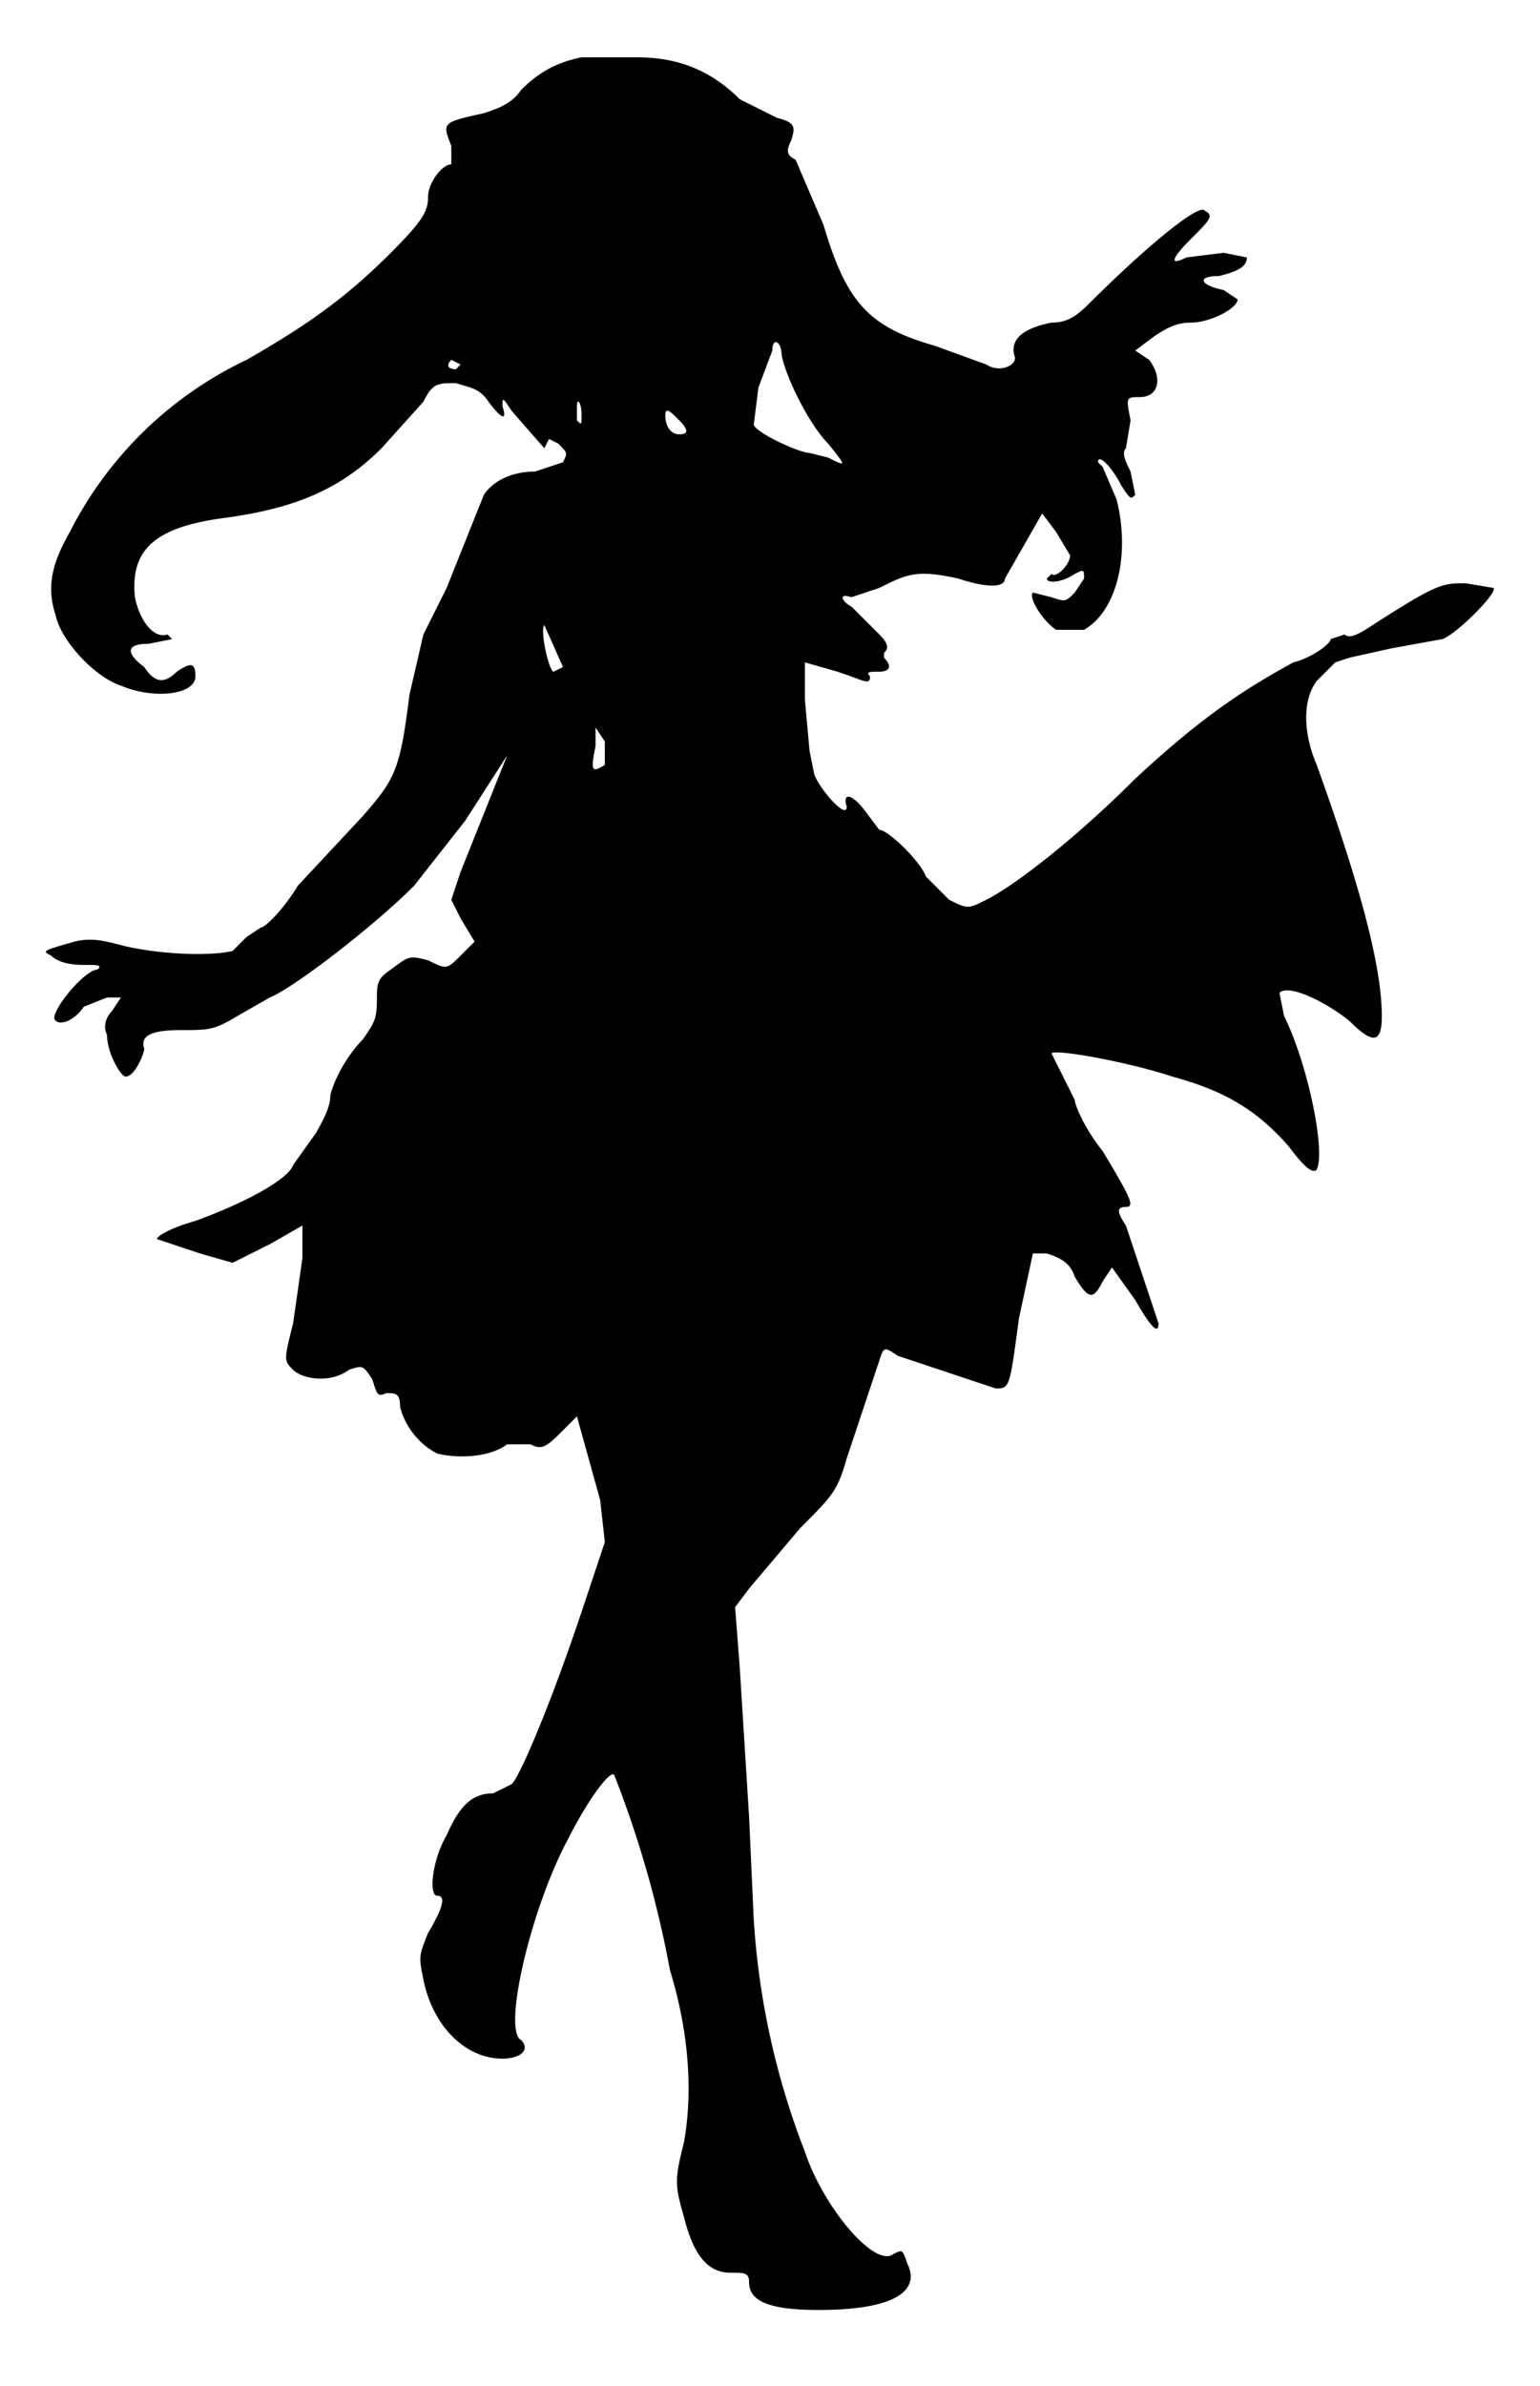 <svg xmlns="http://www.w3.org/2000/svg" width="441" height="683" version="1.0" viewBox="0 0 331 512"><path d="M125 12c-5 1-9 3-13 7-2 3-5 4-8 5-9 2-9 2-7 7v4c-2 0-5 4-5 7s-1 5-8 12c-9 9-17 15-31 23a82 82 0 0 0-38 37c-4 7-5 12-3 18 1 5 8 13 14 15 7 3 16 2 16-2 0-3-1-3-4-1-3 3-5 2-7-1-4-3-4-5 1-5l5-1-1-1c-3 1-6-3-7-8-1-10 4-15 19-17s25-6 34-15l9-10c2-4 3-4 7-4 3 1 5 1 7 4 3 4 4 4 3 1 0-2 0-2 2 1l7 8 1-2 2 1c2 2 2 2 1 4l-6 2c-5 0-9 2-11 5l-8 20-5 10-3 13c-2 16-3 18-10 26l-14 15c-3 5-7 9-8 9l-3 2-3 3c-4 1-14 1-23-1-4-1-7-2-11-1-7 2-7 2-5 3 1 1 3 2 7 2 3 0 4 0 3 1-3 0-11 10-9 11 1 1 4 0 6-3l5-2h3l-2 3c-1 1-2 3-1 5 0 4 3 9 4 9 2 0 4-5 4-6-1-3 2-4 8-4s7 0 12-3l7-4c5-2 22-15 31-24l11-14 9-14-4 10-6 15-2 6 2 4 3 5-3 3c-3 3-3 3-7 1-4-1-4-1-8 2-3 2-3 3-3 7s-1 5-3 8c-3 3-6 8-7 12 0 3-2 6-3 8l-5 7c-1 3-10 8-21 12-7 2-9 4-8 4l9 3 7 2 8-4 7-4v7l-2 14c-2 8-2 8 0 10s8 3 12 0c3-1 3-1 5 2 1 3 1 4 3 3 2 0 3 0 3 3 1 4 4 8 8 10 4 1 11 1 15-2h5c2 1 3 1 6-2l4-4 5 18 1 9-5 15c-6 18-13 35-15 37l-4 2c-4 0-7 2-10 9-3 5-4 13-2 13s1 3-2 8c-2 5-2 5-1 10 2 10 9 17 17 17 4 0 6-2 4-4-4-2 2-28 10-43 4-8 9-15 10-14a228 228 0 0 1 12 42c4 13 5 26 3 37-2 8-2 9 0 16 2 8 5 12 10 12 3 0 4 0 4 2 0 4 4 6 15 6 16 0 22-4 19-10-1-3-1-3-3-2-4 3-15-10-19-22a166 166 0 0 1-11-50l-1-22-2-32-1-13 3-4 11-13c7-7 8-8 10-15l7-21c1-3 1-3 4-1l21 7c3 0 3 0 5-15l3-14h3c3 1 5 2 6 5 3 5 4 5 6 1l2-3 5 7c4 7 5 7 5 5l-7-21c-2-3-2-4 0-4s1-2-5-12c-4-5-6-10-6-11l-3-6-2-4c1-1 17 2 26 5 11 3 18 7 25 15 3 4 5 6 6 5 2-4-2-23-7-33l-1-5c2-2 10 2 15 6 5 5 7 5 7-1 0-11-5-29-14-54-3-7-3-14 0-18l4-4 3-1 9-2 11-2c3-1 12-10 11-11l-6-1c-5 0-6 0-20 9-3 2-5 3-6 2l-3 1c0 1-4 4-8 5-11 6-20 12-34 25-13 13-26 23-32 26-4 2-4 2-8 0l-5-5c-1-3-8-10-10-10l-3-4c-3-4-5-4-4-1 0 3-6-4-7-7l-1-5-1-11v-8l7 2c6 2 7 3 7 1-1-1 0-1 2-1s3-1 1-3v-1c1-1 1-2-1-4l-6-6c-2-1-3-3 0-2l6-2c6-3 8-4 17-2 6 2 10 2 10 0l4-7 4-7 3 4 3 5c0 2-3 5-4 4l-1 1c0 1 3 1 6-1 2-1 2-1 2 1l-2 3c-2 2-2 2-5 1l-4-1c-1 1 2 6 5 8h6c7-4 10-16 7-28l-3-7-1-1c0-2 3 1 5 5 2 3 2 3 3 2l-1-5c-1-2-2-4-1-5l1-6c-1-5-1-5 2-5 4 0 5-4 2-8l-3-2 4-3c3-2 5-3 8-3 4 0 10-3 10-5l-3-2c-5-1-6-3-1-3 4-1 6-2 6-4l-5-1-8 1c-4 2-3 0 1-4s5-5 3-6c-1-2-13 8-25 20-3 3-5 4-8 4-5 1-9 3-8 7 1 2-3 4-6 2l-11-4c-14-4-19-9-24-26l-6-14c-2-1-2-2-1-4 1-3 1-4-3-5l-8-4c-6-6-13-9-22-9h-12zm43 64c1 5 6 15 10 19 4 5 4 5 0 3l-4-1c-2 0-11-4-12-6l1-8 3-8c0-3 2-2 2 1zm-69 2-1 1c-2 0-2-1-1-2l2 1zm26 11c0 2 0 2-1 1v-3c0-2 1-1 1 2zm21 1c2 2 2 3 0 3s-3-2-3-4 1-1 3 1zm-25 53-2 1c-1 0-3-9-2-10l4 9zm9 21c-3 2-3 1-2-4v-4l2 3v5z"/></svg>